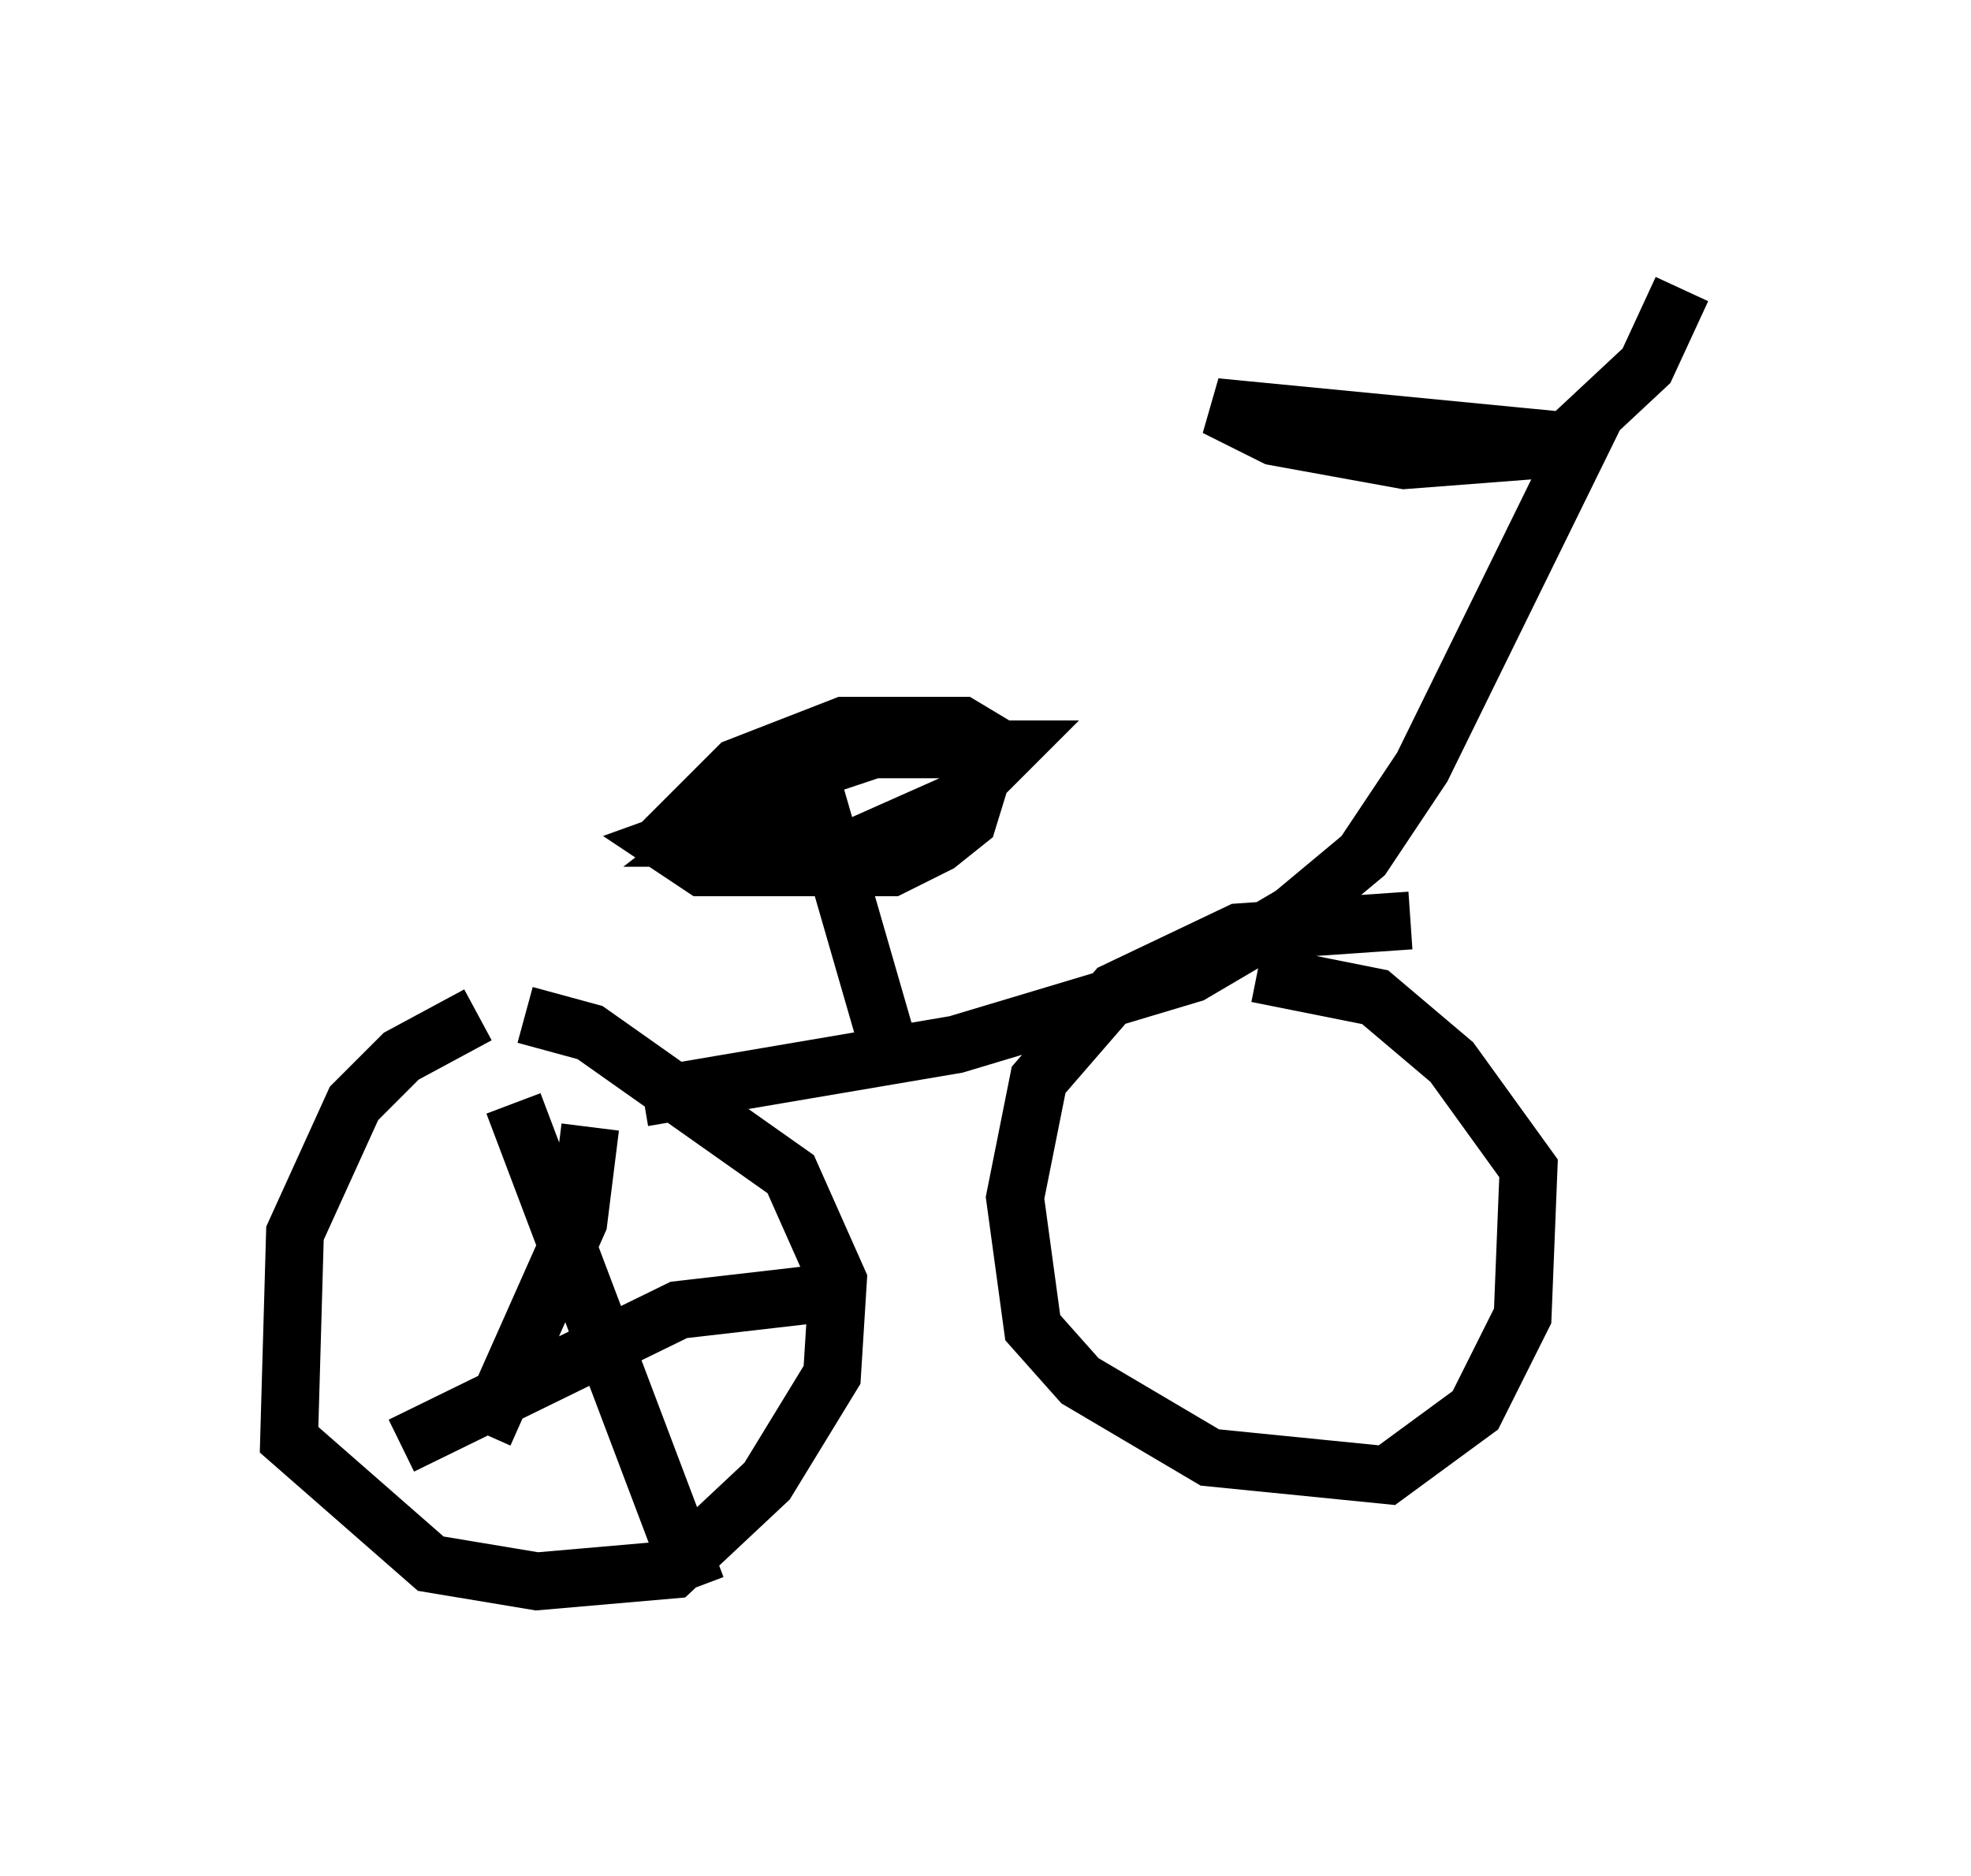<?xml version="1.0" encoding="utf-8" ?>
<svg baseProfile="full" height="32.459" version="1.1" width="34.092" xmlns="http://www.w3.org/2000/svg" xmlns:ev="http://www.w3.org/2001/xml-events" xmlns:xlink="http://www.w3.org/1999/xlink"><defs /><rect fill="white" height="32.459" width="34.092" x="0" y="0" /><path d="M9.492, 17.761 m-1.225, -0.204 l-1.327, 0.715 -0.817, 0.817 l-1.021, 2.246 -0.102, 3.573 l2.45, 2.144 1.838, 0.306 l2.348, -0.204 1.633, -1.531 l1.123, -1.838 0.102, -1.633 l-0.817, -1.838 -3.471, -2.45 l-1.123, -0.306 m15.313, -1.633 l-2.96, 0.204 -2.144, 1.021 l-1.327, 1.531 -0.408, 2.042 l0.306, 2.246 0.817, 0.919 l2.246, 1.327 3.063, 0.306 l1.531, -1.123 0.817, -1.633 l0.102, -2.552 -1.327, -1.838 l-1.327, -1.123 -2.042, -0.408 m-10.617, 2.144 l5.41, -0.919 4.083, -1.225 l1.735, -1.021 1.225, -1.021 l1.021, -1.531 2.756, -5.615 l-6.329, -0.613 1.021, 0.51 l2.246, 0.408 2.654, -0.204 l1.531, -1.429 0.613, -1.327 m-13.679, 13.271 l-1.327, -4.594 -2.552, 0.919 l0.613, 0.408 3.267, 0.0 l0.817, -0.408 0.51, -0.408 l0.408, -1.327 -0.51, -0.306 l-2.042, 0.0 -1.838, 0.715 l-1.021, 1.021 0.715, 0.51 l2.246, -0.102 1.838, -0.817 l0.919, -0.919 -2.348, 0.0 l-1.531, 0.51 -1.327, 1.021 l1.429, 0.0 1.021, -0.408 m-5.819, 5.002 l3.165, 8.371 m-5.104, -2.45 l4.798, -2.348 2.654, -0.306 m-4.185, -2.858 l-0.204, 1.633 -1.633, 3.675 " fill="none" stroke="black" stroke-width="1" /></svg>